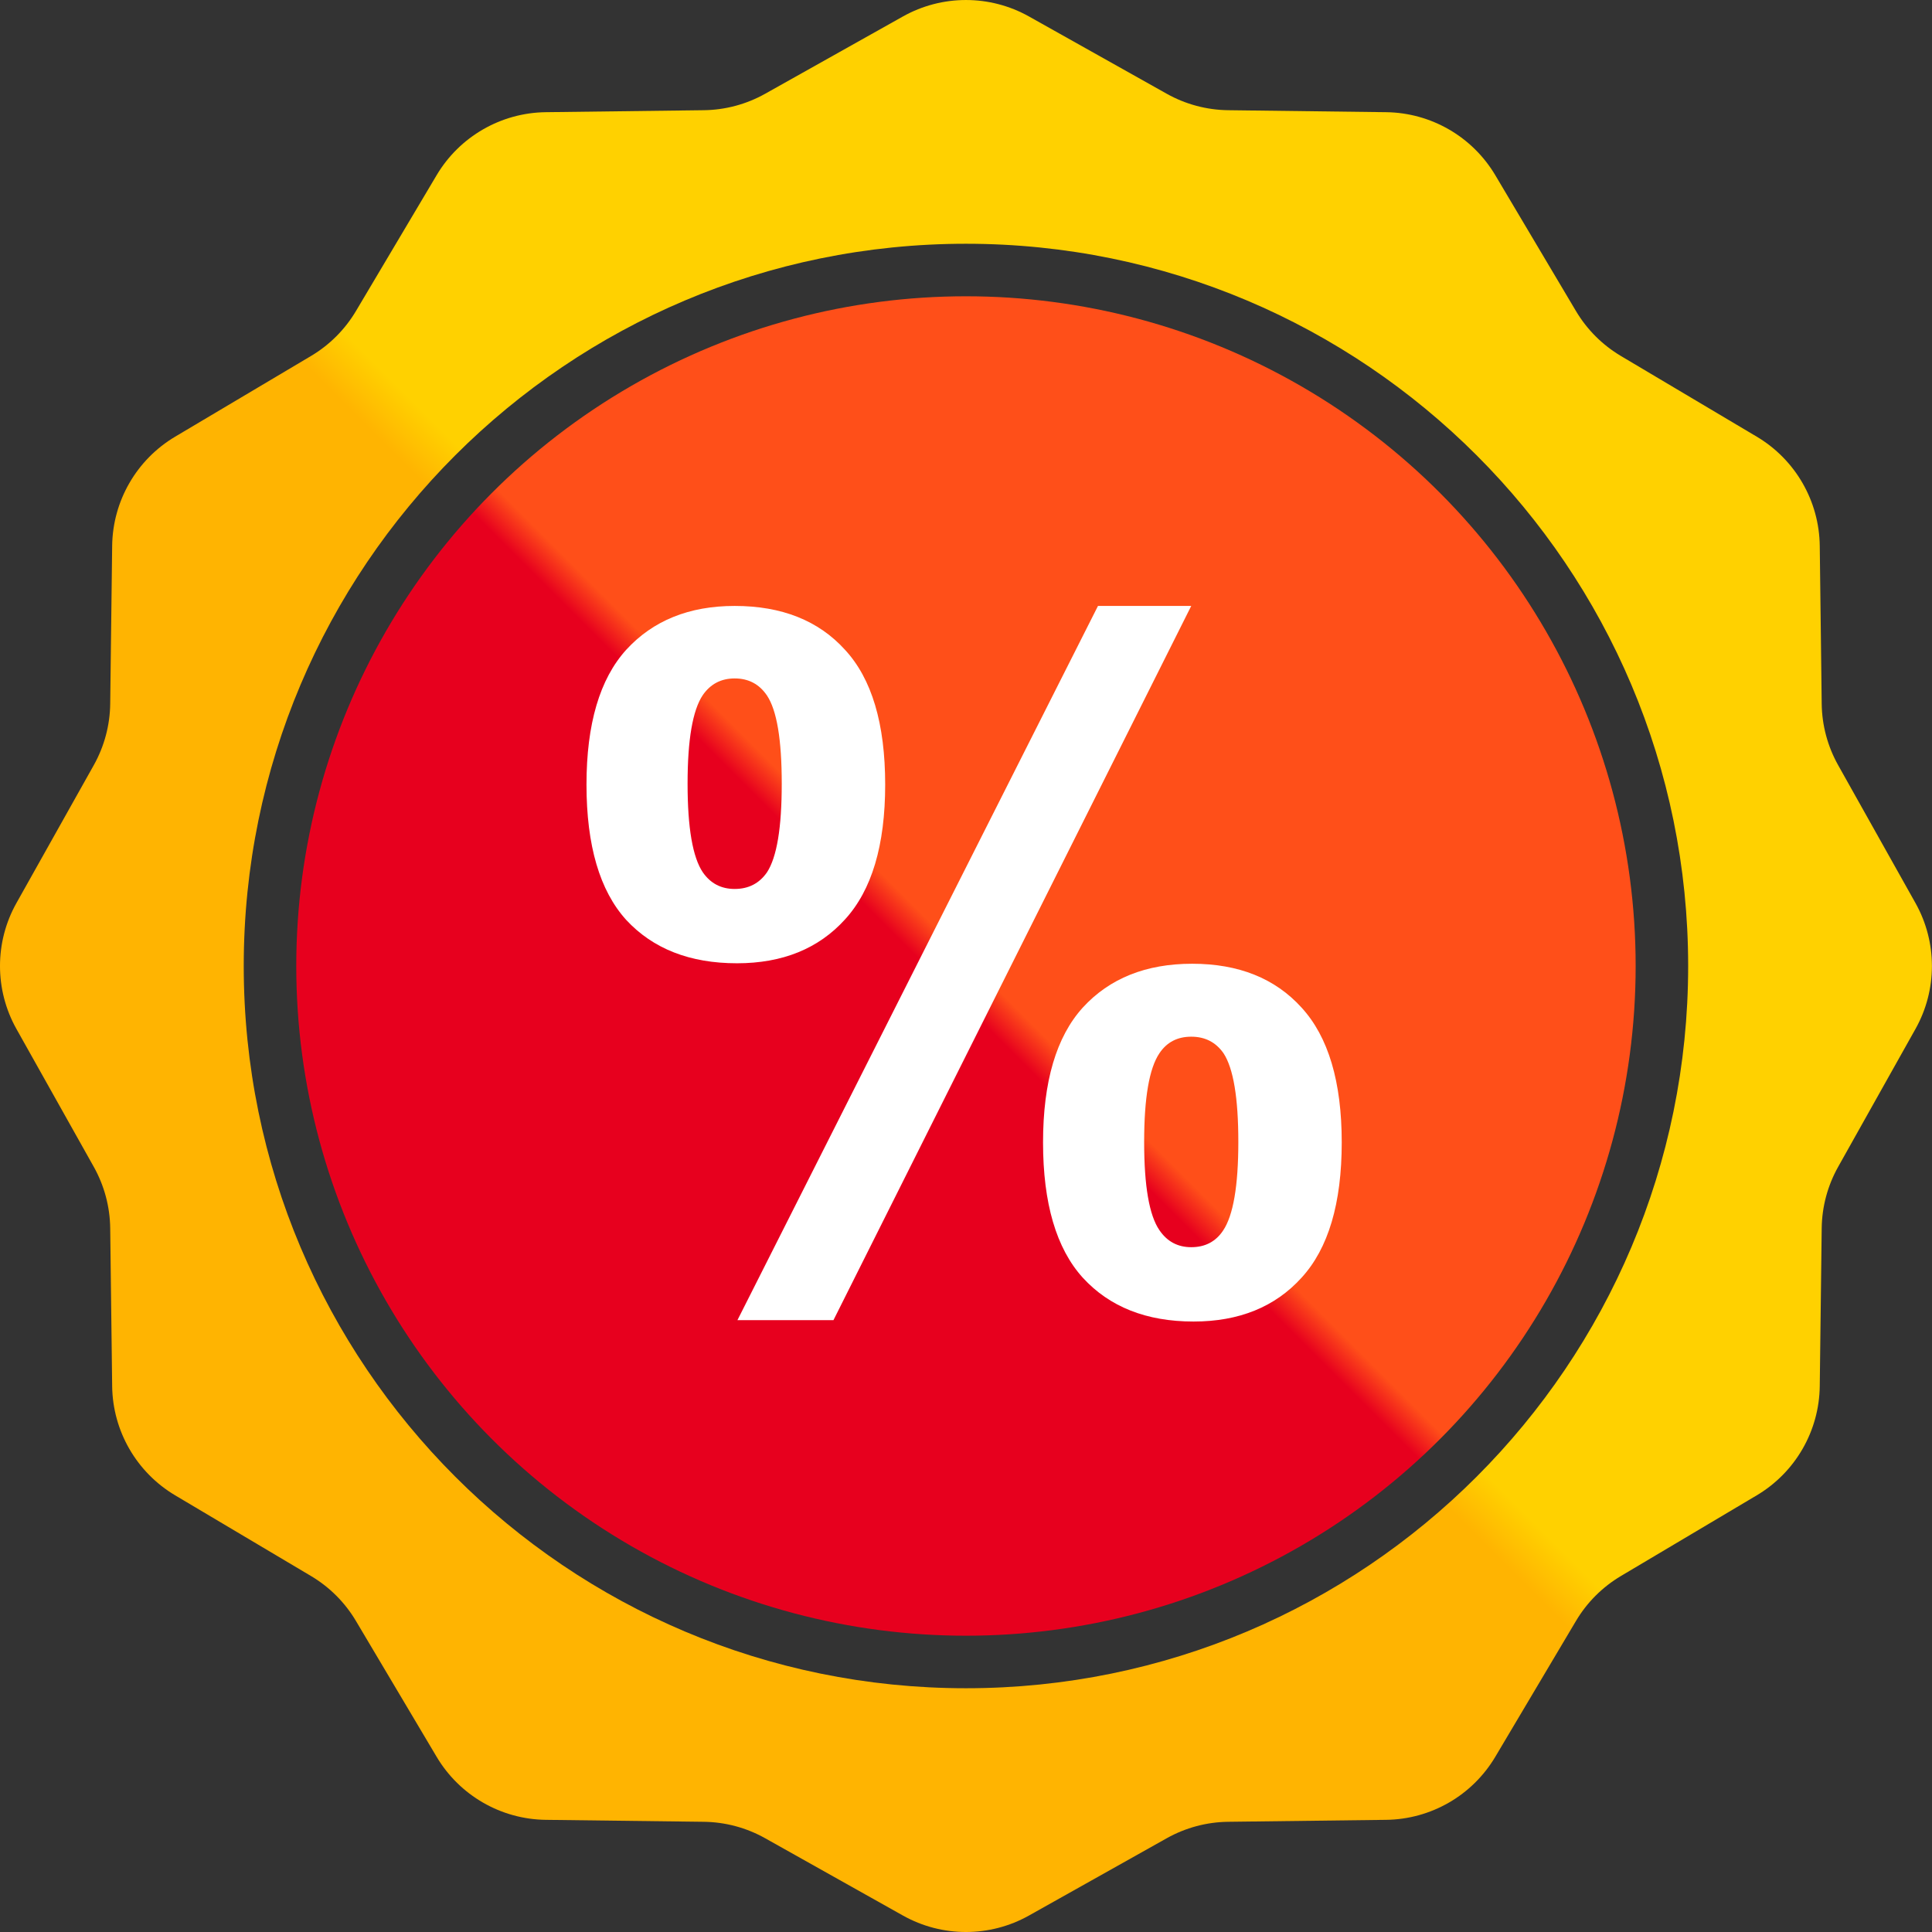 <svg width="90" height="90" viewBox="0 0 90 90" fill="none" xmlns="http://www.w3.org/2000/svg">
<rect x="0" y="0" width="90" height="90" fill="#333333" stroke="none"/>
<path fill-rule="evenodd" clip-rule="evenodd" d="M47.934 0.767C46.11 -0.255 43.886 -0.255 42.062 0.767L35.644 4.368C34.77 4.858 33.786 5.122 32.783 5.134L25.425 5.226C23.334 5.252 21.408 6.364 20.34 8.161L16.582 14.489C16.07 15.351 15.35 16.071 14.488 16.583L8.161 20.341C6.363 21.409 5.251 23.335 5.225 25.426L5.134 32.785C5.122 33.788 4.858 34.771 4.368 35.646L0.767 42.065C-0.256 43.888 -0.256 46.112 0.767 47.935L4.368 54.354C4.858 55.229 5.122 56.212 5.134 57.215L5.225 64.575C5.251 66.665 6.363 68.591 8.161 69.659L14.488 73.417C15.35 73.929 16.07 74.649 16.582 75.512L20.34 81.839C21.408 83.637 23.334 84.749 25.425 84.775L32.783 84.866C33.786 84.878 34.77 85.142 35.644 85.632L42.062 89.233C43.886 90.256 46.11 90.256 47.934 89.233L54.352 85.632C55.226 85.142 56.21 84.878 57.213 84.866L64.571 84.775C66.662 84.749 68.588 83.637 69.656 81.839L73.414 75.512C73.926 74.649 74.646 73.929 75.508 73.417L81.835 69.659C83.633 68.591 84.745 66.665 84.771 64.575L84.862 57.215C84.874 56.213 85.138 55.229 85.629 54.354L89.229 47.935C90.252 46.112 90.252 43.888 89.229 42.065L85.629 35.646C85.138 34.771 84.874 33.788 84.862 32.785L84.771 25.426C84.745 23.335 83.633 21.409 81.835 20.341L75.508 16.583C74.646 16.071 73.926 15.351 73.414 14.489L69.656 8.161C68.588 6.364 66.662 5.252 64.571 5.226L57.213 5.134C56.21 5.122 55.226 4.858 54.352 4.368L47.934 0.767ZM44.998 78.645C63.579 78.645 78.641 63.582 78.641 45C78.641 26.418 63.579 11.355 44.998 11.355C26.417 11.355 11.354 26.418 11.354 45C11.354 63.582 26.417 78.645 44.998 78.645Z" fill="url(#paint0_linear_1_8050)"/>
<ellipse cx="44.998" cy="45" rx="31.197" ry="31.198" fill="url(#paint1_linear_1_8050)"/>
<path d="M27.321 36.55C27.321 33.726 27.937 31.633 29.17 30.271C30.418 28.909 32.102 28.227 34.224 28.227C36.417 28.227 38.131 28.909 39.364 30.271C40.611 31.618 41.235 33.712 41.235 36.55C41.235 39.375 40.611 41.468 39.364 42.83C38.131 44.192 36.453 44.873 34.331 44.873C32.138 44.873 30.418 44.199 29.17 42.852C27.937 41.49 27.321 39.389 27.321 36.55ZM32.03 36.507C32.03 38.558 32.267 39.934 32.74 40.636C33.099 41.153 33.593 41.411 34.224 41.411C34.869 41.411 35.371 41.153 35.729 40.636C36.188 39.934 36.417 38.558 36.417 36.507C36.417 34.457 36.188 33.088 35.729 32.4C35.371 31.869 34.869 31.604 34.224 31.604C33.593 31.604 33.099 31.862 32.74 32.378C32.267 33.081 32.03 34.457 32.03 36.507ZM38.826 61.497H34.353L51.148 28.227H55.492L38.826 61.497ZM48.589 53.218C48.589 50.393 49.206 48.3 50.439 46.938C51.686 45.576 53.385 44.895 55.535 44.895C57.7 44.895 59.399 45.576 60.632 46.938C61.88 48.3 62.503 50.393 62.503 53.218C62.503 56.056 61.88 58.157 60.632 59.519C59.399 60.881 57.722 61.562 55.6 61.562C53.407 61.562 51.686 60.881 50.439 59.519C49.206 58.157 48.589 56.056 48.589 53.218ZM53.299 53.196C53.299 55.246 53.535 56.615 54.009 57.304C54.367 57.834 54.862 58.099 55.492 58.099C56.138 58.099 56.632 57.841 56.976 57.325C57.449 56.623 57.686 55.246 57.686 53.196C57.686 51.146 57.457 49.769 56.998 49.067C56.639 48.551 56.138 48.293 55.492 48.293C54.847 48.293 54.353 48.551 54.009 49.067C53.535 49.769 53.299 51.146 53.299 53.196Z" fill="white"/>
<defs>
<linearGradient id="paint0_linear_1_8050" x1="91.077" y1="-1.08" x2="-1.084" y2="91.077" gradientUnits="userSpaceOnUse">
<stop offset="0.497" stop-color="#FFD100"/>
<stop offset="0.515" stop-color="#FFB401"/>
</linearGradient>
<linearGradient id="paint1_linear_1_8050" x1="76.195" y1="13.802" x2="13.799" y2="76.196" gradientUnits="userSpaceOnUse">
<stop offset="0.497" stop-color="#FF4F19"/>
<stop offset="0.515" stop-color="#E7001E"/>
</linearGradient>
</defs>
</svg>
